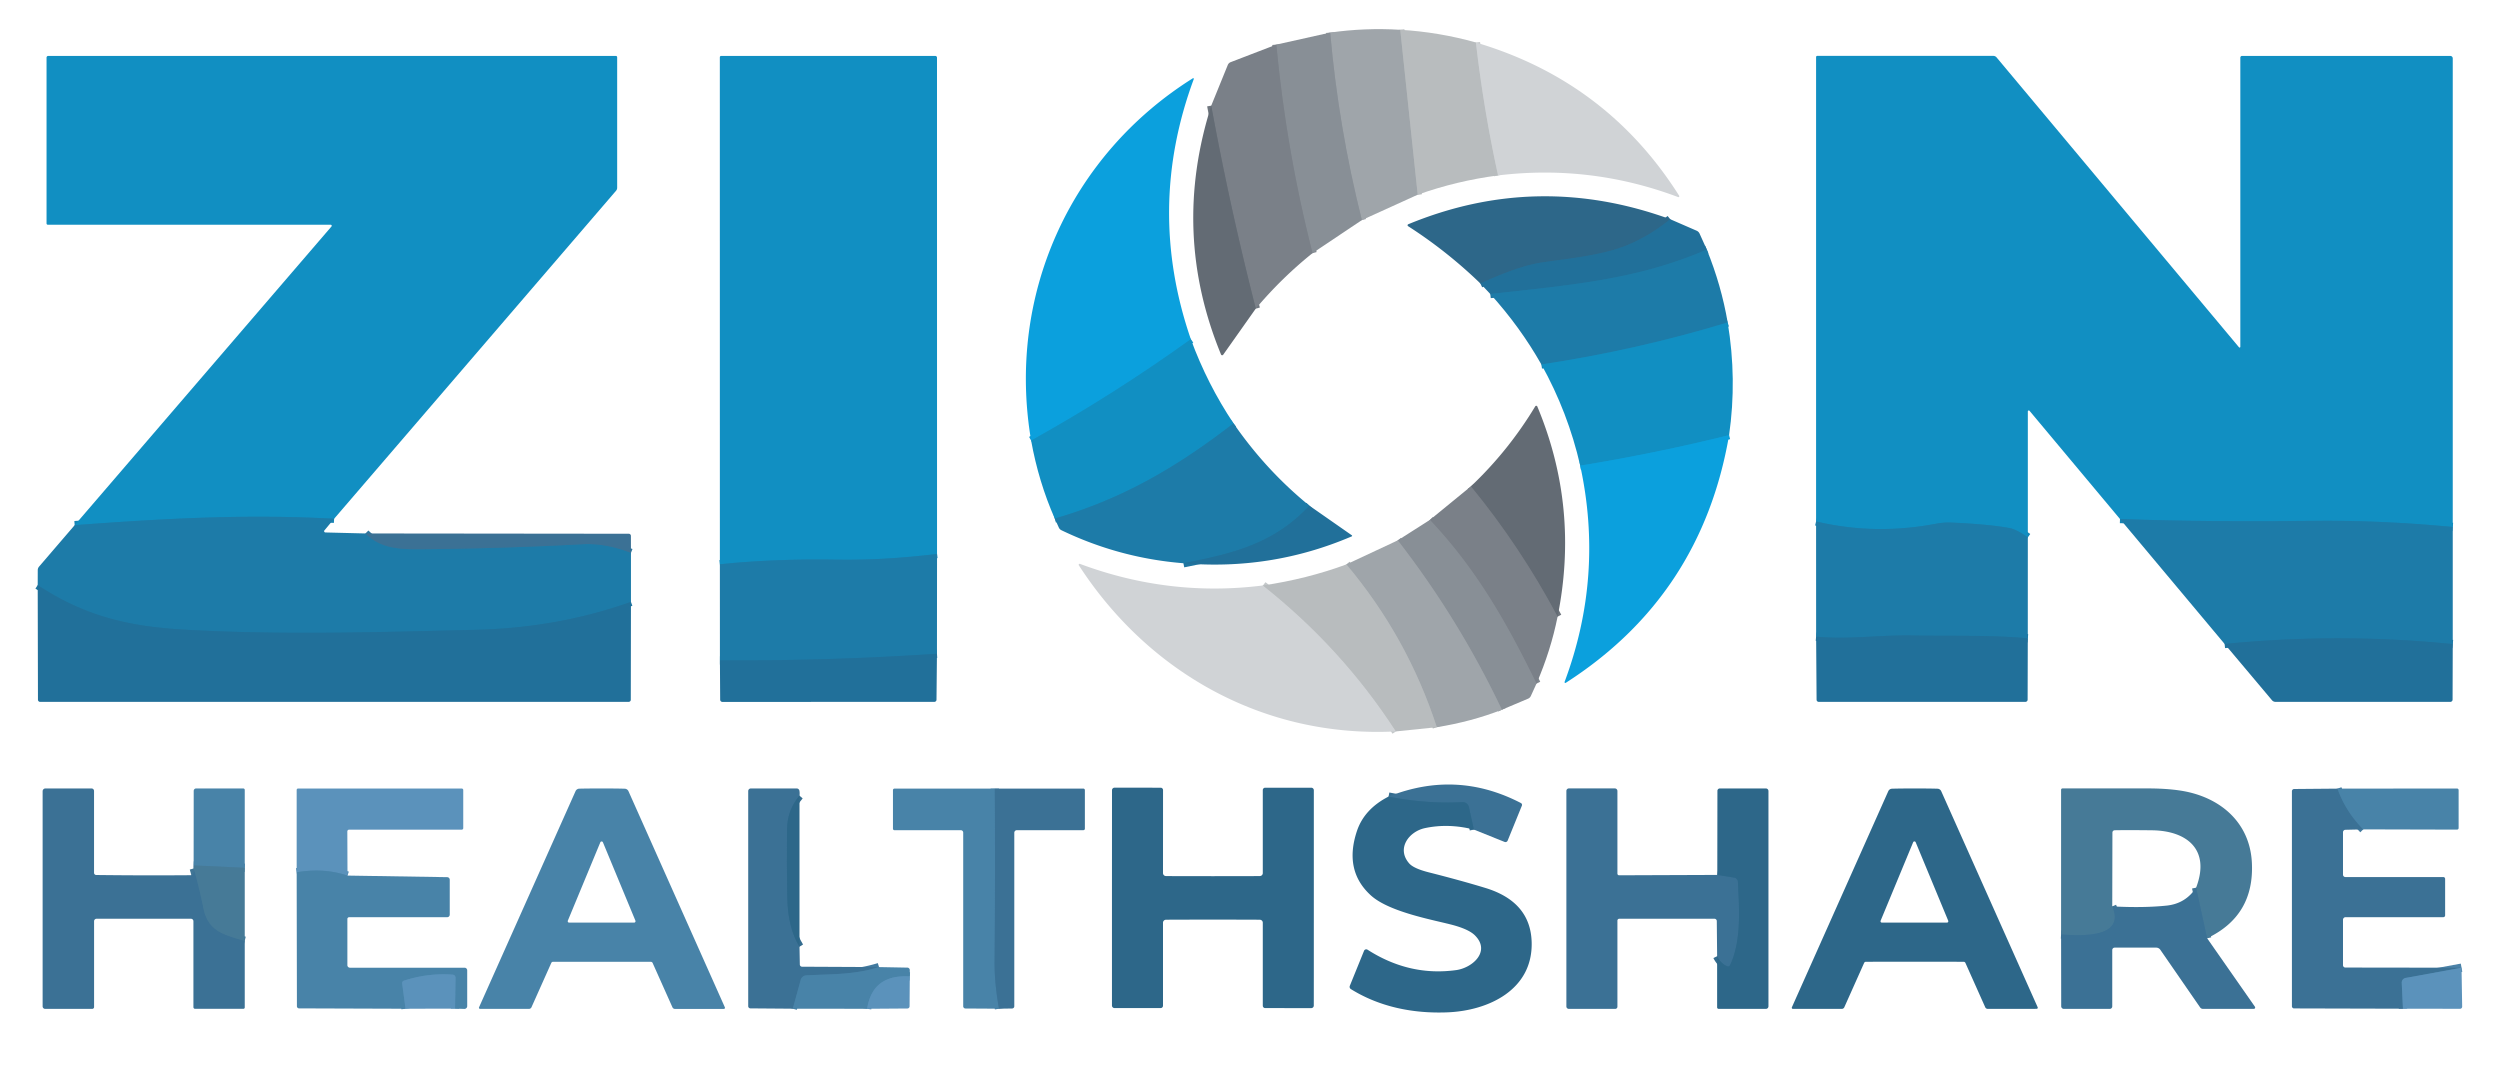<?xml version="1.0" encoding="UTF-8" standalone="no"?>
<!DOCTYPE svg PUBLIC "-//W3C//DTD SVG 1.1//EN" "http://www.w3.org/Graphics/SVG/1.1/DTD/svg11.dtd">
<svg xmlns="http://www.w3.org/2000/svg" version="1.1" viewBox="0.00 0.00 600.00 258.00">
<g stroke-width="2.00" fill="none" stroke-linecap="butt">
<path stroke="#acb1b4" vector-effect="non-scaling-stroke" d="
  M 336.06 7.15
  L 340.25 46.73"
/>
<path stroke="#949aa0" vector-effect="non-scaling-stroke" d="
  M 326.85 52.82
  Q 321.24 30.50 319.25 7.82"
/>
<path stroke="#c4c8ca" vector-effect="non-scaling-stroke" d="
  M 354.22 10.20
  Q 356.09 26.38 359.54 42.10"
/>
<path stroke="#81888f" vector-effect="non-scaling-stroke" d="
  M 315.01 60.75
  Q 308.72 36.08 306.33 10.70"
/>
<path stroke="#6f767e" vector-effect="non-scaling-stroke" d="
  M 301.39 74.06
  Q 295.21 49.91 290.70 25.35"
/>
<path stroke="#1785b5" vector-effect="non-scaling-stroke" d="
  M 80.19 124.50
  C 59.30 123.35 39.67 124.41 17.92 126.04"
/>
<path stroke="#2c769f" vector-effect="non-scaling-stroke" d="
  M 87.70 128.03
  C 91.37 131.69 96.02 131.86 101.26 131.81
  Q 120.55 131.64 139.81 130.61
  Q 145.39 130.32 151.43 132.69"
/>
<path stroke="#1f76a1" vector-effect="non-scaling-stroke" d="
  M 151.43 144.45
  Q 133.92 150.68 114.19 151.15
  C 90.11 151.73 67.32 152.44 44.03 151.10
  C 30.44 150.32 20.05 147.68 9.05 140.43"
/>
<path stroke="#1785b5" vector-effect="non-scaling-stroke" d="
  M 224.89 132.95
  Q 212.10 134.50 200.89 134.32
  Q 185.84 134.07 172.77 135.42"
/>
<path stroke="#1f76a1" vector-effect="non-scaling-stroke" d="
  M 224.87 156.90
  Q 198.90 158.63 172.78 158.48"
/>
<path stroke="#1785b5" vector-effect="non-scaling-stroke" d="
  M 588.66 126.47
  Q 570.97 124.82 555.55 125.00
  Q 529.62 125.32 508.80 124.56"
/>
<path stroke="#1785b5" vector-effect="non-scaling-stroke" d="
  M 486.68 128.97
  Q 483.96 127.02 482.12 126.70
  Q 477.18 125.81 468.39 125.42
  A 16.56 16.22 40.3 0 0 464.65 125.69
  Q 449.99 128.50 435.86 125.14"
/>
<path stroke="#1f76a1" vector-effect="non-scaling-stroke" d="
  M 486.67 153.20
  C 477.51 152.34 468.26 152.70 459.00 152.51
  C 451.22 152.36 443.51 153.54 435.87 152.79"
/>
<path stroke="#1f76a1" vector-effect="non-scaling-stroke" d="
  M 588.66 154.58
  Q 561.37 151.82 533.91 154.55"
/>
<path stroke="#0e98d0" vector-effect="non-scaling-stroke" d="
  M 285.80 81.41
  Q 267.25 94.75 247.47 105.73"
/>
<path stroke="#1785b5" vector-effect="non-scaling-stroke" d="
  M 296.05 101.61
  C 282.67 111.95 269.50 119.74 253.14 124.45"
/>
<path stroke="#1f76a1" vector-effect="non-scaling-stroke" d="
  M 314.25 121.36
  C 305.70 130.56 295.79 132.86 284.02 135.18"
/>
<path stroke="#276c92" vector-effect="non-scaling-stroke" d="
  M 400.85 52.61
  Q 396.17 56.44 390.84 58.71
  C 384.97 61.22 376.90 62.00 370.03 63.00
  Q 364.56 63.80 355.30 68.04"
/>
<path stroke="#1f76a1" vector-effect="non-scaling-stroke" d="
  M 409.63 59.90
  C 392.89 67.15 377.11 68.38 357.67 70.56"
/>
<path stroke="#1785b5" vector-effect="non-scaling-stroke" d="
  M 414.64 77.39
  Q 392.70 84.05 369.93 87.47"
/>
<path stroke="#0e98d0" vector-effect="non-scaling-stroke" d="
  M 414.98 104.43
  Q 397.19 108.83 379.25 111.75"
/>
<path stroke="#6f767e" vector-effect="non-scaling-stroke" d="
  M 373.82 148.00
  Q 364.89 131.22 353.01 116.73"
/>
<path stroke="#81888f" vector-effect="non-scaling-stroke" d="
  M 368.76 164.06
  C 361.55 149.33 354.32 136.59 343.17 124.78"
/>
<path stroke="#949aa0" vector-effect="non-scaling-stroke" d="
  M 360.45 170.34
  Q 350.12 148.59 335.46 129.69"
/>
<path stroke="#acb1b4" vector-effect="non-scaling-stroke" d="
  M 344.83 174.53
  Q 337.80 152.92 323.13 135.46"
/>
<path stroke="#c4c8ca" vector-effect="non-scaling-stroke" d="
  M 303.10 140.51
  Q 322.08 155.53 335.03 175.54"
/>
<path stroke="#346c8f" vector-effect="non-scaling-stroke" d="
  M 353.73 199.10
  L 352.54 193.70
  A 1.52 1.52 0.0 0 0 350.97 192.51
  Q 342.28 192.97 333.25 191.18"
/>
<path stroke="#417696" vector-effect="non-scaling-stroke" d="
  M 46.51 208.42
  Q 47.88 213.26 48.86 218.15
  Q 49.67 222.18 53.06 223.86
  Q 55.23 224.93 58.74 225.78"
/>
<path stroke="#477fa0" vector-effect="non-scaling-stroke" d="
  M 58.74 208.27
  L 46.47 207.70"
/>
<path stroke="#528bb2" vector-effect="non-scaling-stroke" d="
  M 83.40 210.14
  Q 77.75 208.23 71.20 209.35"
/>
<path stroke="#528bb2" vector-effect="non-scaling-stroke" d="
  M 109.21 242.07
  L 109.33 234.66
  A 0.74 0.74 0.0 0 0 108.64 233.91
  Q 102.75 233.48 96.96 235.35
  A 0.63 0.62 -12.6 0 0 96.52 236.03
  L 97.33 242.10"
/>
<path stroke="#346c8f" vector-effect="non-scaling-stroke" d="
  M 191.88 190.96
  Q 188.95 194.38 188.89 199.06
  Q 188.79 207.26 188.95 215.47
  Q 189.10 222.72 191.88 227.21"
/>
<path stroke="#427a9f" vector-effect="non-scaling-stroke" d="
  M 210.97 232.10
  C 204.84 234.01 199.39 233.75 193.51 234.09
  A 1.48 1.47 6.0 0 0 192.17 235.17
  L 190.27 242.09"
/>
<path stroke="#528bb2" vector-effect="non-scaling-stroke" d="
  M 218.35 234.34
  Q 209.40 233.79 208.11 242.11"
/>
<path stroke="#427a9f" vector-effect="non-scaling-stroke" d="
  M 238.75 189.27
  Q 238.88 210.04 238.70 230.67
  Q 238.65 235.91 239.76 242.09"
/>
<path stroke="#346c8f" vector-effect="non-scaling-stroke" d="
  M 412.15 209.98
  L 416.21 210.63
  A 1.06 1.05 3.4 0 1 417.10 211.62
  C 417.37 217.76 418.04 225.67 415.21 231.64
  A 0.54 0.53 24.3 0 1 414.51 231.90
  Q 412.99 231.26 412.11 229.49"
/>
<path stroke="#417696" vector-effect="non-scaling-stroke" d="
  M 529.71 225.18
  L 527.07 213.03"
/>
<path stroke="#417696" vector-effect="non-scaling-stroke" d="
  M 506.94 217.53
  C 510.37 225.55 498.26 224.49 494.66 224.27"
/>
<path stroke="#427a9f" vector-effect="non-scaling-stroke" d="
  M 561.00 189.27
  Q 562.88 194.65 567.18 199.05"
/>
<path stroke="#4b82a8" vector-effect="non-scaling-stroke" d="
  M 590.77 232.25
  L 577.34 234.71
  A 1.13 1.13 0.0 0 0 576.42 235.88
  L 576.71 242.09"
/>
</g>
<path fill="#9fa5aa" d="
  M 336.06 7.15
  L 340.25 46.73
  L 326.85 52.82
  Q 321.24 30.50 319.25 7.82
  Q 327.54 6.63 336.06 7.15
  Z"
/>
<path fill="#b8bcbe" d="
  M 354.22 10.20
  Q 356.09 26.38 359.54 42.10
  Q 349.63 43.39 340.25 46.73
  L 336.06 7.15
  Q 345.33 7.69 354.22 10.20
  Z"
/>
<path fill="#888f96" d="
  M 319.25 7.82
  Q 321.24 30.50 326.85 52.82
  L 315.01 60.75
  Q 308.72 36.08 306.33 10.70
  L 319.25 7.82
  Z"
/>
<path fill="#d0d3d6" d="
  M 359.54 42.10
  Q 356.09 26.38 354.22 10.20
  Q 385.62 19.48 403.00 46.98
  A 0.22 0.21 83.6 0 1 402.75 47.30
  Q 381.80 39.42 359.54 42.10
  Z"
/>
<path fill="#7a8088" d="
  M 306.33 10.70
  Q 308.72 36.08 315.01 60.75
  Q 307.59 66.70 301.39 74.06
  Q 295.21 49.91 290.70 25.35
  L 294.67 15.59
  A 1.23 1.22 -89.3 0 1 295.35 14.92
  L 306.33 10.70
  Z"
/>
<path fill="#118fc2" d="
  M 80.19 124.50
  C 59.30 123.35 39.67 124.41 17.92 126.04
  L 79.56 54.35
  A 0.25 0.25 0.0 0 0 79.37 53.94
  L 11.49 53.94
  A 0.32 0.32 0.0 0 1 11.17 53.62
  L 11.17 13.83
  A 0.41 0.41 0.0 0 1 11.58 13.42
  L 147.80 13.42
  A 0.32 0.32 0.0 0 1 148.12 13.74
  L 148.12 45.05
  A 1.13 1.11 65.4 0 1 147.86 45.77
  L 80.19 124.50
  Z"
/>
<path fill="#118fc2" d="
  M 224.89 132.95
  Q 212.10 134.50 200.89 134.32
  Q 185.84 134.07 172.77 135.42
  L 172.76 13.74
  A 0.32 0.32 0.0 0 1 173.08 13.42
  L 224.46 13.42
  A 0.42 0.42 0.0 0 1 224.88 13.84
  L 224.89 132.95
  Z"
/>
<path fill="#118fc2" d="
  M 588.66 126.47
  Q 570.97 124.82 555.55 125.00
  Q 529.62 125.32 508.80 124.56
  L 487.09 98.60
  A 0.23 0.23 0.0 0 0 486.68 98.75
  L 486.68 128.97
  Q 483.96 127.02 482.12 126.70
  Q 477.18 125.81 468.39 125.42
  A 16.56 16.22 40.3 0 0 464.65 125.69
  Q 449.99 128.50 435.86 125.14
  L 435.86 13.70
  A 0.29 0.29 0.0 0 1 436.15 13.41
  L 478.38 13.41
  A 1.05 1.03 -19.6 0 1 479.18 13.78
  L 537.36 83.35
  A 0.18 0.18 0.0 0 0 537.68 83.23
  L 537.68 13.83
  A 0.41 0.40 -90.0 0 1 538.08 13.42
  L 588.07 13.42
  A 0.59 0.59 0.0 0 1 588.66 14.01
  L 588.66 126.47
  Z"
/>
<path fill="#0ba0dd" d="
  M 285.80 81.41
  Q 267.25 94.75 247.47 105.73
  C 241.56 71.03 256.73 37.33 286.28 18.79
  A 0.16 0.15 -6.1 0 1 286.51 18.97
  Q 275.02 50.04 285.80 81.41
  Z"
/>
<path fill="#636b74" d="
  M 290.70 25.35
  Q 295.21 49.91 301.39 74.06
  L 293.57 85.13
  A 0.30 0.30 0.0 0 1 293.04 85.07
  Q 281.02 55.81 290.70 25.35
  Z"
/>
<path fill="#2d6789" d="
  M 400.85 52.61
  Q 396.17 56.44 390.84 58.71
  C 384.97 61.22 376.90 62.00 370.03 63.00
  Q 364.56 63.80 355.30 68.04
  Q 347.29 60.29 337.94 54.28
  A 0.26 0.26 0.0 0 1 337.98 53.82
  Q 368.99 41.03 400.85 52.61
  Z"
/>
<path fill="#21709a" d="
  M 409.63 59.90
  C 392.89 67.15 377.11 68.38 357.67 70.56
  L 355.30 68.04
  Q 364.56 63.80 370.03 63.00
  C 376.90 62.00 384.97 61.22 390.84 58.71
  Q 396.17 56.44 400.85 52.61
  L 407.19 55.37
  A 1.40 1.40 0.0 0 1 407.91 56.09
  L 409.63 59.90
  Z"
/>
<path fill="#1d7ba8" d="
  M 409.63 59.90
  Q 413.13 68.52 414.64 77.39
  Q 392.70 84.05 369.93 87.47
  Q 364.81 78.43 357.67 70.56
  C 377.11 68.38 392.89 67.15 409.63 59.90
  Z"
/>
<path fill="#118fc2" d="
  M 414.64 77.39
  Q 416.91 90.99 414.98 104.43
  Q 397.19 108.83 379.25 111.75
  Q 376.33 98.98 369.93 87.47
  Q 392.70 84.05 414.64 77.39
  Z"
/>
<path fill="#118fc2" d="
  M 296.05 101.61
  C 282.67 111.95 269.50 119.74 253.14 124.45
  Q 249.25 115.61 247.47 105.73
  Q 267.25 94.75 285.80 81.41
  Q 289.77 92.22 296.05 101.61
  Z"
/>
<path fill="#636b74" d="
  M 373.82 148.00
  Q 364.89 131.22 353.01 116.73
  Q 362.05 108.16 368.46 97.52
  A 0.28 0.27 -41.2 0 1 368.95 97.55
  Q 379.10 121.81 373.82 148.00
  Z"
/>
<path fill="#1d7ba8" d="
  M 296.05 101.61
  Q 303.81 112.86 314.25 121.36
  C 305.70 130.56 295.79 132.86 284.02 135.18
  Q 268.63 133.94 254.73 127.25
  A 1.33 1.29 1.8 0 1 254.12 126.62
  L 253.14 124.45
  C 269.50 119.74 282.67 111.95 296.05 101.61
  Z"
/>
<path fill="#0ba0dd" d="
  M 414.98 104.43
  Q 408.37 143.00 375.78 163.88
  A 0.19 0.19 0.0 0 1 375.50 163.66
  Q 385.00 138.22 379.25 111.75
  Q 397.19 108.83 414.98 104.43
  Z"
/>
<path fill="#7a8088" d="
  M 353.01 116.73
  Q 364.89 131.22 373.82 148.00
  Q 372.20 156.09 368.76 164.06
  C 361.55 149.33 354.32 136.59 343.17 124.78
  L 353.01 116.73
  Z"
/>
<path fill="#21709a" d="
  M 284.02 135.18
  C 295.79 132.86 305.70 130.56 314.25 121.36
  L 324.44 128.47
  A 0.15 0.15 0.0 0 1 324.42 128.73
  Q 305.15 136.98 284.02 135.18
  Z"
/>
<path fill="#1d7ba8" d="
  M 80.19 124.50
  L 77.86 127.29
  A 0.31 0.30 20.4 0 0 78.09 127.79
  L 87.70 128.03
  C 91.37 131.69 96.02 131.86 101.26 131.81
  Q 120.55 131.64 139.81 130.61
  Q 145.39 130.32 151.43 132.69
  L 151.43 144.45
  Q 133.92 150.68 114.19 151.15
  C 90.11 151.73 67.32 152.44 44.03 151.10
  C 30.44 150.32 20.05 147.68 9.05 140.43
  L 9.06 136.84
  A 1.36 1.30 -25.4 0 1 9.39 135.97
  L 17.92 126.04
  C 39.67 124.41 59.30 123.35 80.19 124.50
  Z"
/>
<path fill="#1d7ba8" d="
  M 588.66 126.47
  L 588.66 154.58
  Q 561.37 151.82 533.91 154.55
  L 508.80 124.56
  Q 529.62 125.32 555.55 125.00
  Q 570.97 124.82 588.66 126.47
  Z"
/>
<path fill="#888f96" d="
  M 343.17 124.78
  C 354.32 136.59 361.55 149.33 368.76 164.06
  L 367.41 167.02
  A 1.31 1.29 0.4 0 1 366.72 167.69
  L 360.45 170.34
  Q 350.12 148.59 335.46 129.69
  L 343.17 124.78
  Z"
/>
<path fill="#1d7ba8" d="
  M 486.68 128.97
  L 486.67 153.20
  C 477.51 152.34 468.26 152.70 459.00 152.51
  C 451.22 152.36 443.51 153.54 435.87 152.79
  L 435.86 125.14
  Q 449.99 128.50 464.65 125.69
  A 16.56 16.22 40.3 0 1 468.39 125.42
  Q 477.18 125.81 482.12 126.70
  Q 483.96 127.02 486.68 128.97
  Z"
/>
<path fill="#3b7195" d="
  M 151.43 132.69
  Q 145.39 130.32 139.81 130.61
  Q 120.55 131.64 101.26 131.81
  C 96.02 131.86 91.37 131.69 87.70 128.03
  L 150.91 128.10
  A 0.52 0.51 -90.0 0 1 151.42 128.62
  L 151.43 132.69
  Z"
/>
<path fill="#9fa5aa" d="
  M 335.46 129.69
  Q 350.12 148.59 360.45 170.34
  Q 353.17 173.19 344.83 174.53
  Q 337.80 152.92 323.13 135.46
  L 335.46 129.69
  Z"
/>
<path fill="#1d7ba8" d="
  M 224.89 132.95
  L 224.87 156.90
  Q 198.90 158.63 172.78 158.48
  L 172.77 135.42
  Q 185.84 134.07 200.89 134.32
  Q 212.10 134.50 224.89 132.95
  Z"
/>
<path fill="#d0d3d6" d="
  M 303.10 140.51
  Q 322.08 155.53 335.03 175.54
  C 303.48 177.15 275.68 161.53 258.92 135.67
  A 0.23 0.23 0.0 0 1 259.19 135.33
  Q 280.68 143.34 303.10 140.51
  Z"
/>
<path fill="#b8bcbe" d="
  M 323.13 135.46
  Q 337.80 152.92 344.83 174.53
  L 335.03 175.54
  Q 322.08 155.53 303.10 140.51
  Q 313.67 138.95 323.13 135.46
  Z"
/>
<path fill="#21709a" d="
  M 151.43 144.45
  L 151.39 167.94
  A 0.52 0.51 0.0 0 1 150.87 168.45
  L 9.63 168.45
  A 0.52 0.52 0.0 0 1 9.11 167.93
  L 9.05 140.43
  C 20.05 147.68 30.44 150.32 44.03 151.10
  C 67.32 152.44 90.11 151.73 114.19 151.15
  Q 133.92 150.68 151.43 144.45
  Z"
/>
<path fill="#21709a" d="
  M 486.67 153.20
  L 486.63 167.92
  A 0.54 0.53 -0.0 0 1 486.09 168.45
  L 436.50 168.45
  A 0.52 0.51 -0.0 0 1 435.98 167.94
  L 435.87 152.79
  C 443.51 153.54 451.22 152.36 459.00 152.51
  C 468.26 152.70 477.51 152.34 486.67 153.20
  Z"
/>
<path fill="#21709a" d="
  M 588.66 154.58
  L 588.62 167.92
  A 0.54 0.54 0.0 0 1 588.08 168.45
  L 546.13 168.45
  A 1.12 1.10 -19.7 0 1 545.28 168.06
  L 533.91 154.55
  Q 561.37 151.82 588.66 154.58
  Z"
/>
<path fill="#21709a" d="
  M 224.87 156.90
  L 224.76 167.93
  A 0.53 0.52 -0.0 0 1 224.23 168.45
  L 173.38 168.46
  A 0.54 0.54 0.0 0 1 172.84 167.93
  L 172.78 158.48
  Q 198.90 158.63 224.87 156.90
  Z"
/>
<path fill="#3b7195" d="
  M 353.73 199.10
  L 352.54 193.70
  A 1.52 1.52 0.0 0 0 350.97 192.51
  Q 342.28 192.97 333.25 191.18
  Q 349.55 184.70 365.02 192.73
  A 0.50 0.50 0.0 0 1 365.25 193.36
  L 361.84 201.74
  A 0.57 0.57 0.0 0 1 361.10 202.06
  L 353.73 199.10
  Z"
/>
<path fill="#3b7195" d="
  M 46.51 208.42
  Q 47.88 213.26 48.86 218.15
  Q 49.67 222.18 53.06 223.86
  Q 55.23 224.93 58.74 225.78
  L 58.74 241.79
  A 0.34 0.33 -0.0 0 1 58.40 242.12
  L 46.83 242.12
  A 0.41 0.40 0.0 0 1 46.42 241.72
  L 46.42 221.10
  A 0.60 0.59 -90.0 0 0 45.83 220.50
  L 23.17 220.50
  A 0.59 0.59 0.0 0 0 22.58 221.09
  L 22.58 241.69
  A 0.44 0.44 0.0 0 1 22.14 242.13
  L 10.83 242.13
  A 0.61 0.60 -90.0 0 1 10.23 241.52
  L 10.23 189.90
  A 0.67 0.66 -90.0 0 1 10.89 189.23
  L 21.98 189.23
  A 0.60 0.59 90.0 0 1 22.57 189.83
  L 22.57 209.47
  A 0.53 0.53 0.0 0 0 23.09 210.00
  Q 34.73 210.14 45.75 210.05
  Q 46.62 210.04 46.51 208.42
  Z"
/>
<path fill="#4883a8" d="
  M 58.74 208.27
  L 46.47 207.70
  L 46.49 189.81
  A 0.58 0.58 0.0 0 1 47.07 189.23
  L 58.38 189.23
  A 0.36 0.36 0.0 0 1 58.74 189.59
  L 58.74 208.27
  Z"
/>
<path fill="#5b92bb" d="
  M 83.40 210.14
  Q 77.75 208.23 71.20 209.35
  L 71.20 189.59
  A 0.35 0.35 0.0 0 1 71.55 189.24
  L 110.80 189.24
  A 0.38 0.37 -0.0 0 1 111.18 189.61
  L 111.18 198.75
  A 0.37 0.37 0.0 0 1 110.81 199.12
  L 83.78 199.12
  A 0.42 0.42 0.0 0 0 83.36 199.55
  L 83.40 210.14
  Z"
/>
<path fill="#4883a8" d="
  M 144.48 189.23
  Q 148.10 189.23 149.95 189.29
  A 1.02 1.01 78.7 0 1 150.83 189.88
  L 173.97 241.76
  A 0.27 0.27 0.0 0 1 173.72 242.14
  L 161.98 242.14
  A 0.66 0.65 78.4 0 1 161.38 241.74
  L 156.63 231.11
  A 0.46 0.45 78.1 0 0 156.22 230.84
  Q 155.20 230.83 144.47 230.83
  Q 133.75 230.82 132.72 230.83
  A 0.46 0.45 -78.1 0 0 132.31 231.10
  L 127.56 241.73
  A 0.66 0.65 -78.3 0 1 126.96 242.13
  L 115.22 242.13
  A 0.27 0.27 0.0 0 1 114.97 241.75
  L 138.13 189.88
  A 1.02 1.01 -78.7 0 1 139.01 189.28
  Q 140.86 189.23 144.48 189.23
  Z
  M 136.28 220.96
  A 0.34 0.34 0.0 0 0 136.60 221.43
  L 152.18 221.43
  A 0.34 0.34 0.0 0 0 152.50 220.96
  L 144.70 202.15
  A 0.34 0.34 0.0 0 0 144.08 202.15
  L 136.28 220.96
  Z"
/>
<path fill="#3b7195" d="
  M 191.88 190.96
  Q 188.95 194.38 188.89 199.06
  Q 188.79 207.26 188.95 215.47
  Q 189.10 222.72 191.88 227.21
  L 191.96 231.49
  A 0.53 0.53 0.0 0 0 192.49 232.01
  L 210.97 232.10
  C 204.84 234.01 199.39 233.75 193.51 234.09
  A 1.48 1.47 6.0 0 0 192.17 235.17
  L 190.27 242.09
  L 180.10 242.01
  A 0.53 0.53 0.0 0 1 179.57 241.48
  L 179.57 189.86
  A 0.63 0.63 0.0 0 1 180.20 189.23
  L 191.21 189.23
  A 0.66 0.66 0.0 0 1 191.86 189.77
  Q 191.97 190.32 191.88 190.96
  Z"
/>
<path fill="#4883a8" d="
  M 238.75 189.27
  Q 238.88 210.04 238.70 230.67
  Q 238.65 235.91 239.76 242.09
  L 231.71 242.04
  A 0.54 0.54 0.0 0 1 231.17 241.50
  L 231.17 199.82
  A 0.57 0.57 0.0 0 0 230.60 199.25
  L 214.67 199.25
  A 0.36 0.36 0.0 0 1 214.31 198.89
  L 214.31 189.63
  A 0.38 0.37 -0.0 0 1 214.69 189.26
  L 238.75 189.27
  Z"
/>
<path fill="#3b7195" d="
  M 239.76 242.09
  Q 238.65 235.91 238.70 230.67
  Q 238.88 210.04 238.75 189.27
  L 260.00 189.26
  A 0.38 0.37 90.0 0 1 260.37 189.64
  L 260.37 198.89
  A 0.35 0.35 0.0 0 1 260.02 199.24
  L 244.05 199.24
  A 0.62 0.62 0.0 0 0 243.43 199.86
  L 243.43 241.51
  A 0.53 0.53 0.0 0 1 242.91 242.04
  L 239.76 242.09
  Z"
/>
<path fill="#2d6789" d="
  M 291.10 210.28
  Q 301.39 210.28 302.39 210.25
  A 0.71 0.71 0.0 0 0 303.07 209.54
  L 303.07 189.62
  A 0.57 0.57 0.0 0 1 303.64 189.05
  L 314.70 189.05
  A 0.62 0.61 0.1 0 1 315.32 189.67
  Q 315.32 190.26 315.32 215.50
  Q 315.32 240.74 315.31 241.33
  A 0.62 0.61 -0.1 0 1 314.70 241.95
  L 303.64 241.94
  A 0.57 0.57 0.0 0 1 303.07 241.37
  L 303.07 221.45
  A 0.71 0.71 0.0 0 0 302.38 220.74
  Q 301.38 220.71 291.10 220.71
  Q 280.81 220.71 279.81 220.74
  A 0.71 0.71 0.0 0 0 279.12 221.45
  L 279.12 241.37
  A 0.57 0.57 0.0 0 1 278.55 241.94
  L 267.49 241.94
  A 0.62 0.61 0.1 0 1 266.87 241.32
  Q 266.87 240.73 266.87 215.49
  Q 266.88 190.25 266.88 189.66
  A 0.62 0.61 -0.1 0 1 267.50 189.04
  L 278.56 189.05
  A 0.57 0.57 0.0 0 1 279.13 189.62
  L 279.12 209.54
  A 0.71 0.71 0.0 0 0 279.81 210.25
  Q 280.81 210.28 291.10 210.28
  Z"
/>
<path fill="#3b7195" d="
  M 412.15 209.98
  L 416.21 210.63
  A 1.06 1.05 3.4 0 1 417.10 211.62
  C 417.37 217.76 418.04 225.67 415.21 231.64
  A 0.54 0.53 24.3 0 1 414.51 231.90
  Q 412.99 231.26 412.11 229.49
  L 412.03 221.06
  A 0.56 0.56 0.0 0 0 411.47 220.50
  L 388.62 220.50
  A 0.44 0.44 0.0 0 0 388.18 220.94
  L 388.18 241.61
  A 0.52 0.52 0.0 0 1 387.66 242.13
  L 376.51 242.13
  A 0.58 0.58 0.0 0 1 375.93 241.55
  L 375.93 189.83
  A 0.61 0.60 90.0 0 1 376.53 189.22
  L 387.56 189.22
  A 0.62 0.62 0.0 0 1 388.18 189.84
  L 388.18 209.67
  A 0.41 0.40 0.0 0 0 388.59 210.07
  L 412.15 209.98
  Z"
/>
<path fill="#2d6789" d="
  M 412.11 229.49
  Q 412.99 231.26 414.51 231.90
  A 0.54 0.53 24.3 0 0 415.21 231.64
  C 418.04 225.67 417.37 217.76 417.10 211.62
  A 1.06 1.05 3.4 0 0 416.21 210.63
  L 412.15 209.98
  L 412.18 189.80
  A 0.57 0.57 0.0 0 1 412.75 189.23
  L 423.81 189.23
  A 0.62 0.62 0.0 0 1 424.43 189.85
  L 424.43 241.51
  A 0.62 0.61 90.0 0 1 423.82 242.13
  L 412.47 242.13
  A 0.36 0.36 0.0 0 1 412.11 241.77
  L 412.11 229.49
  Z"
/>
<path fill="#2d6789" d="
  M 459.54 230.82
  Q 448.82 230.82 447.80 230.83
  A 0.46 0.45 -78.1 0 0 447.39 231.10
  L 442.64 241.73
  A 0.66 0.65 -78.4 0 1 442.04 242.13
  L 430.30 242.13
  A 0.27 0.27 0.0 0 1 430.05 241.75
  L 453.19 189.88
  A 1.02 1.01 -78.7 0 1 454.07 189.29
  Q 455.92 189.23 459.54 189.23
  Q 463.16 189.23 465.01 189.29
  A 1.02 1.01 78.7 0 1 465.89 189.88
  L 489.04 241.74
  A 0.27 0.27 0.0 0 1 488.79 242.12
  L 477.05 242.13
  A 0.66 0.65 78.3 0 1 476.45 241.73
  L 471.70 231.10
  A 0.46 0.45 78.1 0 0 471.29 230.83
  Q 470.27 230.82 459.54 230.82
  Z
  M 451.35 220.97
  A 0.33 0.33 0.0 0 0 451.65 221.43
  L 467.27 221.43
  A 0.33 0.33 0.0 0 0 467.57 220.97
  L 459.76 202.13
  A 0.33 0.33 0.0 0 0 459.16 202.13
  L 451.35 220.97
  Z"
/>
<path fill="#467a97" d="
  M 529.71 225.18
  L 527.07 213.03
  C 530.56 203.87 524.83 199.37 516.50 199.27
  Q 510.81 199.20 507.53 199.26
  A 0.56 0.56 0.0 0 0 506.98 199.82
  L 506.94 217.53
  C 510.37 225.55 498.26 224.49 494.66 224.27
  L 494.66 189.56
  A 0.34 0.34 0.0 0 1 495.00 189.22
  Q 514.89 189.22 515.01 189.22
  Q 519.91 189.20 523.48 189.77
  C 532.82 191.26 539.96 197.34 540.45 207.02
  Q 541.10 219.77 529.71 225.18
  Z"
/>
<path fill="#3b7195" d="
  M 561.00 189.27
  Q 562.88 194.65 567.18 199.05
  L 562.90 199.15
  A 0.59 0.59 0.0 0 0 562.32 199.74
  L 562.32 209.92
  A 0.57 0.57 0.0 0 0 562.89 210.49
  L 586.40 210.49
  A 0.44 0.43 -90.0 0 1 586.83 210.93
  L 586.83 219.69
  A 0.43 0.43 0.0 0 1 586.40 220.12
  L 562.94 220.12
  A 0.63 0.62 90.0 0 0 562.32 220.75
  L 562.32 231.65
  A 0.56 0.56 0.0 0 0 562.88 232.21
  L 590.77 232.25
  L 577.34 234.71
  A 1.13 1.13 0.0 0 0 576.42 235.88
  L 576.71 242.09
  L 550.58 242.02
  A 0.52 0.52 0.0 0 1 550.06 241.50
  L 550.06 189.90
  A 0.54 0.54 0.0 0 1 550.59 189.36
  L 561.00 189.27
  Z"
/>
<path fill="#4883a8" d="
  M 567.18 199.05
  Q 562.88 194.65 561.00 189.27
  L 589.68 189.24
  A 0.39 0.39 0.0 0 1 590.07 189.63
  L 590.07 198.72
  A 0.39 0.39 0.0 0 1 589.68 199.11
  L 567.18 199.05
  Z"
/>
<path fill="#2d6789" d="
  M 191.88 190.96
  L 191.88 227.21
  Q 189.10 222.72 188.95 215.47
  Q 188.79 207.26 188.89 199.06
  Q 188.95 194.38 191.88 190.96
  Z"
/>
<path fill="#2d6789" d="
  M 333.25 191.18
  Q 342.28 192.97 350.97 192.51
  A 1.52 1.52 0.0 0 1 352.54 193.70
  L 353.73 199.10
  Q 347.68 197.55 342.02 198.74
  C 338.11 199.56 335.09 203.67 338.21 207.22
  Q 339.29 208.45 342.94 209.37
  Q 350.67 211.33 356.47 213.10
  Q 367.34 216.41 367.60 226.15
  C 367.89 237.59 357.20 242.55 347.47 242.96
  C 339.26 243.30 331.18 241.71 324.22 237.39
  A 0.65 0.65 0.0 0 1 323.96 236.59
  L 327.37 228.19
  A 0.58 0.57 27.5 0 1 328.21 227.93
  Q 338.26 234.38 349.51 232.82
  C 353.37 232.28 357.82 228.37 354.01 224.52
  Q 352.65 223.14 349.13 222.13
  C 344.92 220.92 333.57 219.08 328.98 214.87
  Q 322.50 208.94 325.66 199.46
  Q 327.43 194.16 333.25 191.18
  Z"
/>
<path fill="#467a97" d="
  M 58.74 208.27
  L 58.74 225.78
  Q 55.23 224.93 53.06 223.86
  Q 49.67 222.18 48.86 218.15
  Q 47.88 213.26 46.51 208.42
  L 46.47 207.70
  L 58.74 208.27
  Z"
/>
<path fill="#4883a8" d="
  M 83.40 210.14
  L 107.33 210.52
  A 0.62 0.62 0.0 0 1 107.94 211.14
  L 107.94 219.51
  A 0.62 0.61 90.0 0 1 107.33 220.13
  L 83.80 220.13
  A 0.43 0.42 0.0 0 0 83.37 220.55
  L 83.37 231.64
  A 0.62 0.61 -0.0 0 0 83.99 232.25
  L 111.49 232.25
  A 0.64 0.64 0.0 0 1 112.13 232.89
  L 112.13 241.47
  A 0.67 0.67 0.0 0 1 111.43 242.14
  L 109.21 242.07
  L 109.33 234.66
  A 0.74 0.74 0.0 0 0 108.64 233.91
  Q 102.75 233.48 96.96 235.35
  A 0.63 0.62 -12.6 0 0 96.52 236.03
  L 97.33 242.10
  L 71.77 242.01
  A 0.51 0.51 0.0 0 1 71.26 241.50
  L 71.20 209.35
  Q 77.75 208.23 83.40 210.14
  Z"
/>
<path fill="#3b7195" d="
  M 529.71 225.18
  L 541.18 241.61
  A 0.33 0.33 0.0 0 1 540.91 242.13
  L 528.70 242.13
  A 0.84 0.81 71.7 0 1 528.03 241.78
  L 518.48 227.95
  A 1.22 1.21 -17.1 0 0 517.48 227.43
  L 507.52 227.43
  A 0.58 0.58 0.0 0 0 506.94 228.01
  L 506.94 241.54
  A 0.59 0.59 0.0 0 1 506.35 242.13
  L 495.31 242.13
  A 0.63 0.62 89.5 0 1 494.69 241.51
  L 494.66 224.27
  C 498.26 224.49 510.37 225.55 506.94 217.53
  Q 514.44 217.93 520.03 217.34
  Q 524.54 216.86 527.07 213.03
  L 529.71 225.18
  Z"
/>
<path fill="#4883a8" d="
  M 218.35 234.34
  Q 209.40 233.79 208.11 242.11
  L 190.27 242.09
  L 192.17 235.17
  A 1.48 1.47 6.0 0 1 193.51 234.09
  C 199.39 233.75 204.84 234.01 210.97 232.10
  L 217.78 232.23
  A 0.58 0.58 0.0 0 1 218.35 232.81
  L 218.35 234.34
  Z"
/>
<path fill="#5b92bb" d="
  M 576.71 242.09
  L 576.42 235.88
  A 1.13 1.13 0.0 0 1 577.34 234.71
  L 590.77 232.25
  L 590.92 241.59
  A 0.51 0.51 0.0 0 1 590.41 242.11
  L 576.71 242.09
  Z"
/>
<path fill="#5b92bb" d="
  M 109.21 242.07
  L 97.33 242.10
  L 96.52 236.03
  A 0.63 0.62 -12.6 0 1 96.96 235.35
  Q 102.75 233.48 108.64 233.91
  A 0.74 0.74 0.0 0 1 109.33 234.66
  L 109.21 242.07
  Z"
/>
<path fill="#5b92bb" d="
  M 218.35 234.34
  L 218.30 241.52
  A 0.53 0.53 0.0 0 1 217.77 242.04
  L 208.11 242.11
  Q 209.40 233.79 218.35 234.34
  Z"
/>
</svg>
